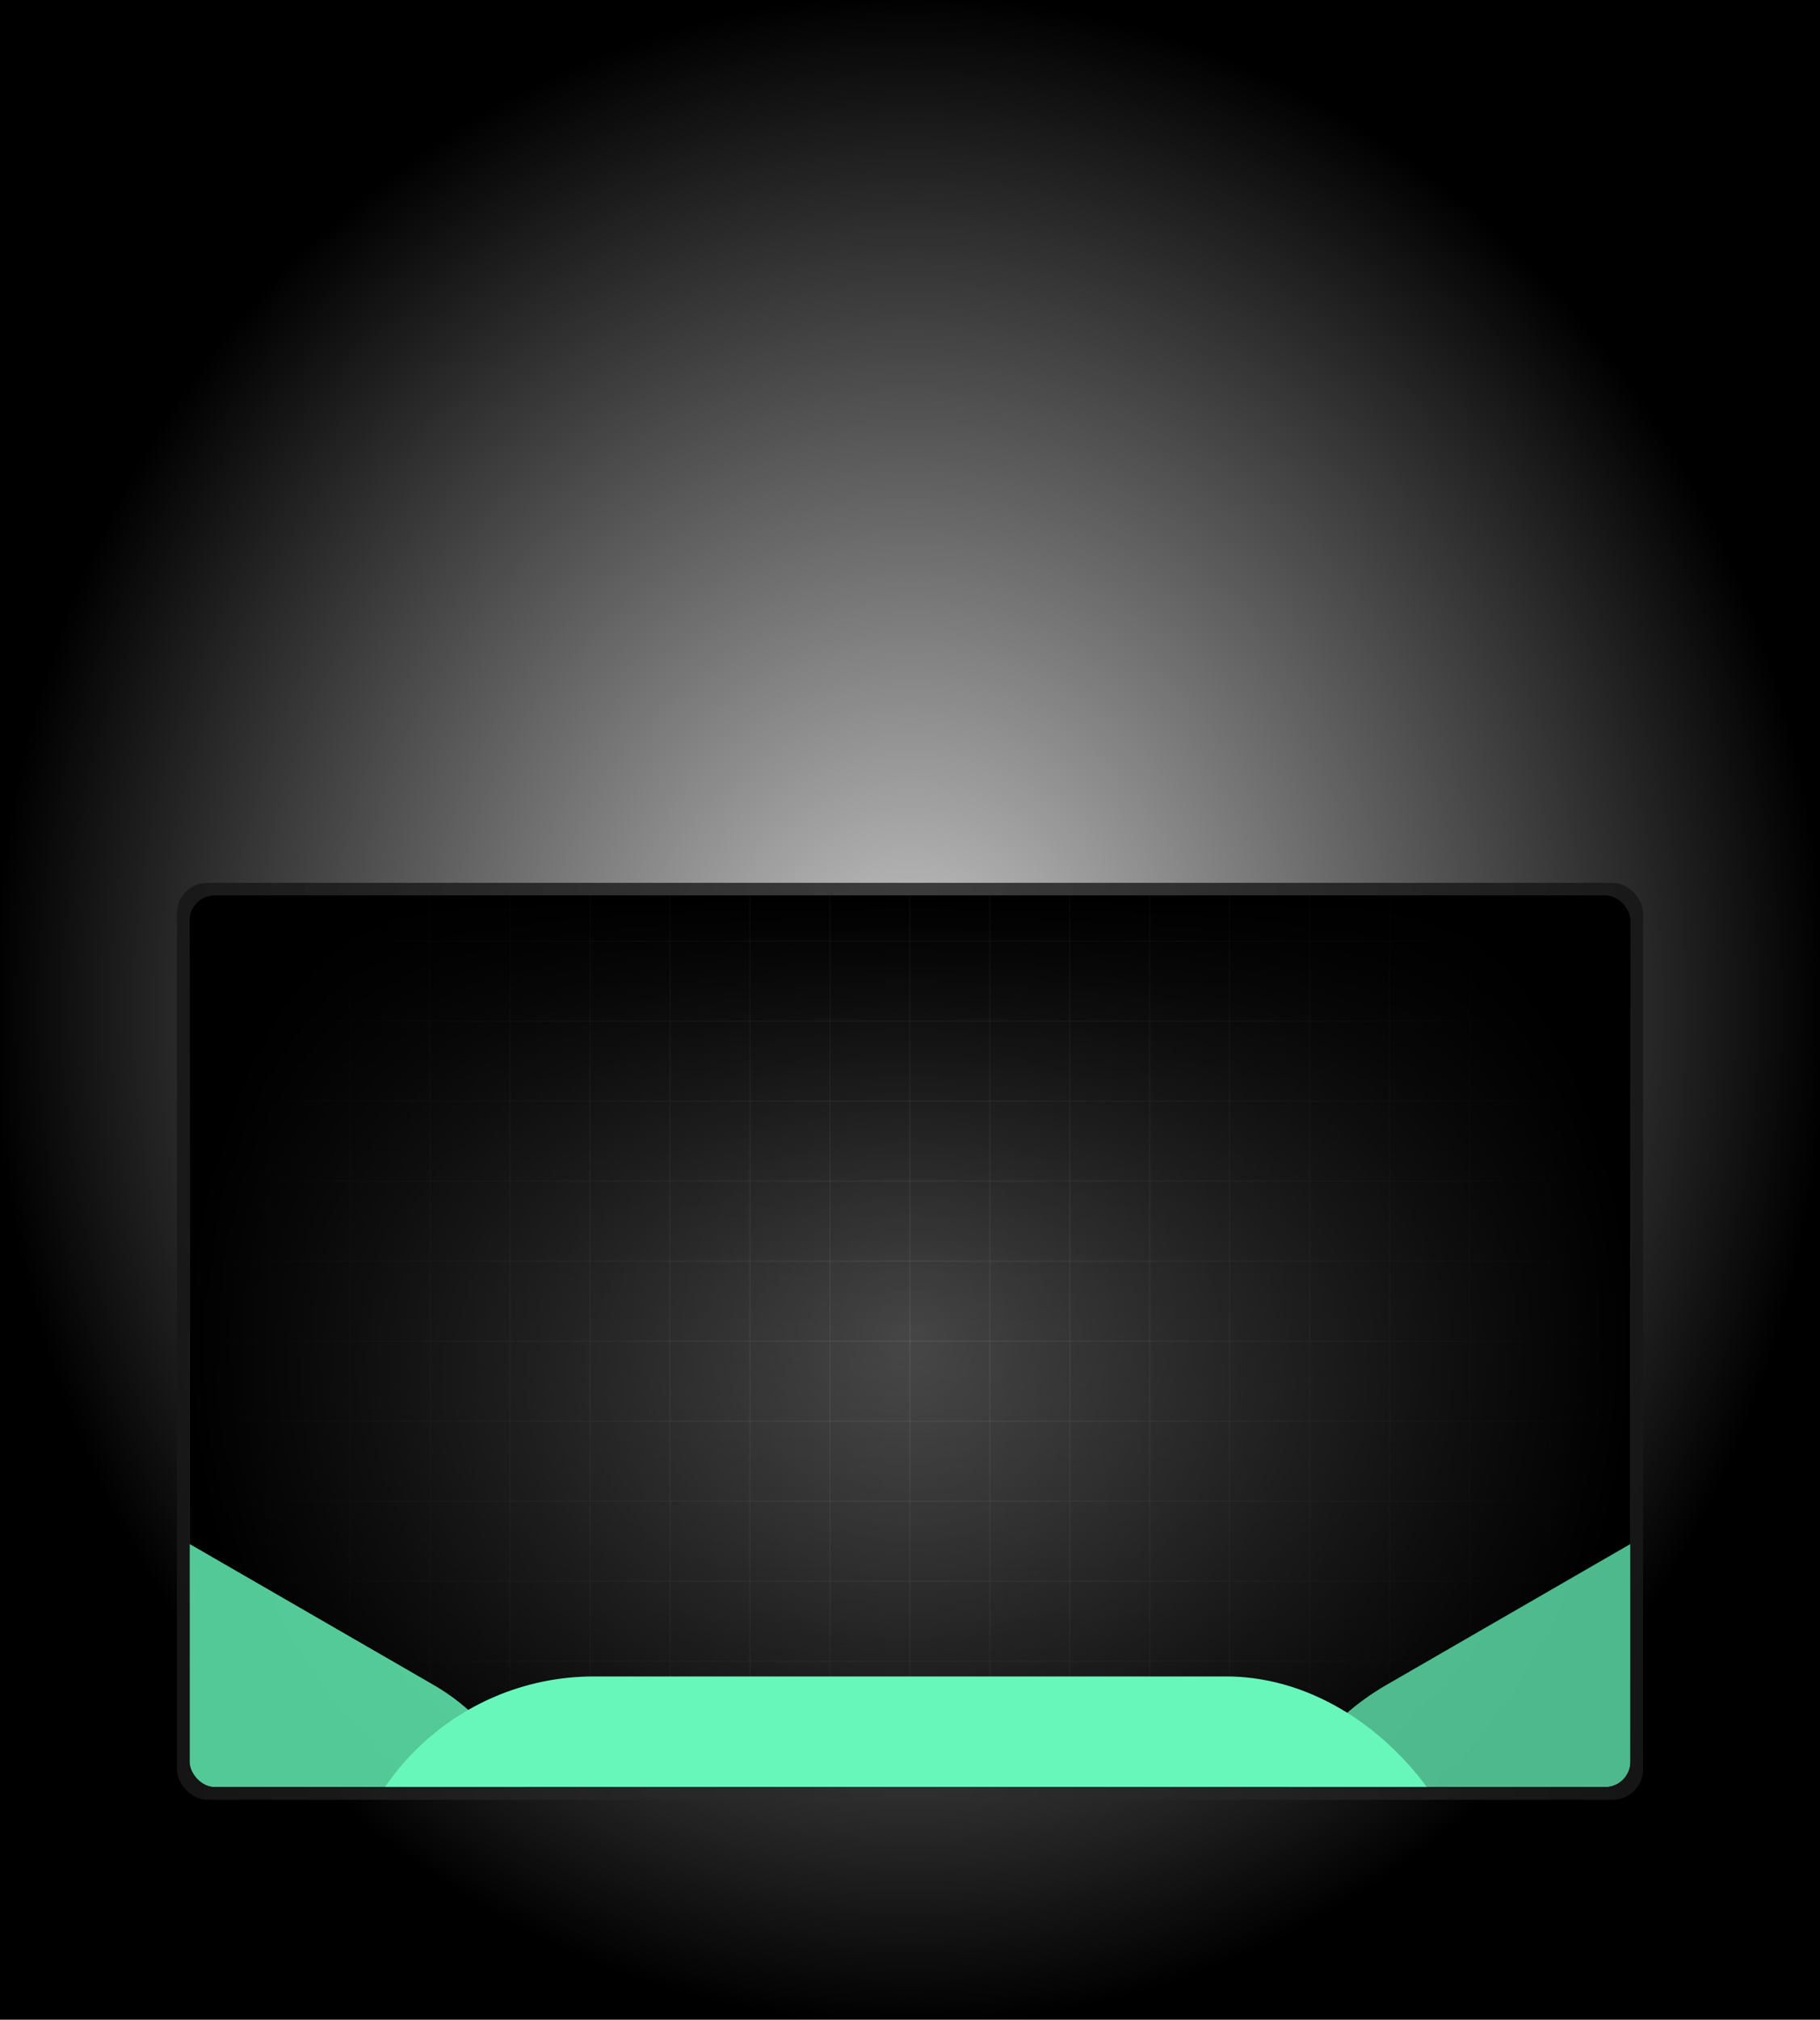 <svg width="1440" height="1597" viewBox="0 0 1440 1597" fill="none" xmlns="http://www.w3.org/2000/svg">
<g clip-path="url(#clip0_312_87)">
<path d="M954.83 226.607H489.17V375.615H730.955V384.556L478.225 610.054V757.075H965.775V609.061H703.095V600.12L954.83 375.615V226.607Z" fill="white" fill-opacity="0.6"/>
<rect x="219" width="1006" height="154.505" fill="url(#paint0_linear_312_87)" fill-opacity="0.55"/>
<rect x="395.823" y="216.307" width="540.768" height="176.822" transform="rotate(90 395.823 216.307)" fill="white" fill-opacity="0.6"/>
<rect x="1225" y="216.307" width="540.768" height="176.822" transform="rotate(90 1225 216.307)" fill="white" fill-opacity="0.6"/>
<rect width="1440" height="1597" fill="url(#paint1_radial_312_87)"/>
<rect x="140" y="698.09" width="1160" height="725" rx="24" fill="url(#paint2_linear_312_87)"/>
<g clip-path="url(#clip1_312_87)">
<rect x="150" y="708.09" width="1140" height="705" rx="20" fill="url(#paint3_linear_312_87)"/>
<g clip-path="url(#clip2_312_87)">
<rect width="1" height="1140" transform="translate(150 490.59)" fill="white" fill-opacity="0.1"/>
<rect width="1" height="1140" transform="translate(213.27 490.59)" fill="white" fill-opacity="0.1"/>
<rect width="1" height="1140" transform="translate(276.53 490.59)" fill="white" fill-opacity="0.1"/>
<rect width="1" height="1140" transform="translate(339.8 490.59)" fill="white" fill-opacity="0.1"/>
<rect width="1" height="1140" transform="translate(403.06 490.59)" fill="white" fill-opacity="0.1"/>
<rect width="1" height="1140" transform="translate(466.33 490.59)" fill="white" fill-opacity="0.1"/>
<rect width="1" height="1140" transform="translate(529.59 490.59)" fill="white" fill-opacity="0.1"/>
<rect width="1" height="1140" transform="translate(592.86 490.59)" fill="white" fill-opacity="0.1"/>
<rect width="1" height="1140" transform="translate(656.13 490.59)" fill="white" fill-opacity="0.1"/>
<rect width="1" height="1140" transform="translate(719.39 490.59)" fill="white" fill-opacity="0.1"/>
<rect width="1" height="1140" transform="translate(782.66 490.59)" fill="white" fill-opacity="0.1"/>
<rect width="1" height="1140" transform="translate(845.92 490.59)" fill="white" fill-opacity="0.1"/>
<rect width="1" height="1140" transform="translate(909.19 490.59)" fill="white" fill-opacity="0.1"/>
<rect width="1" height="1140" transform="translate(972.45 490.59)" fill="white" fill-opacity="0.1"/>
<rect width="1" height="1140" transform="translate(1035.72 490.59)" fill="white" fill-opacity="0.1"/>
<rect width="1" height="1140" transform="translate(1098.98 490.59)" fill="white" fill-opacity="0.1"/>
<rect width="1" height="1140" transform="translate(1162.25 490.59)" fill="white" fill-opacity="0.1"/>
<rect width="1" height="1140" transform="translate(1225.52 490.59)" fill="white" fill-opacity="0.1"/>
<rect width="1" height="1140" transform="translate(1288.78 490.59)" fill="white" fill-opacity="0.1"/>
</g>
<g clip-path="url(#clip3_312_87)">
<rect width="1140" height="1" transform="translate(150 743.66)" fill="white" fill-opacity="0.1"/>
<rect width="1140" height="1" transform="translate(150 806.92)" fill="white" fill-opacity="0.1"/>
<rect width="1140" height="1" transform="translate(150 870.19)" fill="white" fill-opacity="0.1"/>
<rect width="1140" height="1" transform="translate(150 933.45)" fill="white" fill-opacity="0.1"/>
<rect width="1140" height="1" transform="translate(150 996.72)" fill="white" fill-opacity="0.1"/>
<rect width="1140" height="1" transform="translate(150 1059.98)" fill="white" fill-opacity="0.1"/>
<rect width="1140" height="1" transform="translate(150 1123.25)" fill="white" fill-opacity="0.1"/>
<rect width="1140" height="1" transform="translate(150 1186.52)" fill="white" fill-opacity="0.1"/>
<rect width="1140" height="1" transform="translate(150 1249.78)" fill="white" fill-opacity="0.1"/>
<rect width="1140" height="1" transform="translate(150 1313.05)" fill="white" fill-opacity="0.1"/>
<rect width="1140" height="1" transform="translate(150 1376.31)" fill="white" fill-opacity="0.1"/>
</g>
<rect width="1140" height="1140" transform="translate(150 490.59)" fill="url(#paint4_radial_312_87)"/>
<g clip-path="url(#clip4_312_87)">
<g opacity="0.812" filter="url(#filter0_f_312_87)">
<rect x="-176.41" y="1032.39" width="800" height="400" rx="200" transform="rotate(30 -176.41 1032.39)" fill="#68F7BB"/>
</g>
<g opacity="1" filter="url(#filter1_f_312_87)">
<rect x="270" y="1325.59" width="900" height="400" rx="200" fill="#68F7BB"/>
</g>
<g opacity="0.75" filter="url(#filter2_f_312_87)">
<rect x="923.59" y="1432.39" width="800" height="400" rx="200" transform="rotate(-30 923.59 1432.39)" fill="#68F7BB"/>
</g>
</g>
</g>
</g>
<defs>
<filter id="filter0_f_312_87" x="-476.41" y="932.39" width="1092.82" height="946.41" filterUnits="userSpaceOnUse" color-interpolation-filters="sRGB">
<feFlood flood-opacity="0" result="BackgroundImageFix"/>
<feBlend mode="normal" in="SourceGraphic" in2="BackgroundImageFix" result="shape"/>
<feGaussianBlur stdDeviation="50" result="effect1_foregroundBlur_312_87"/>
</filter>
<filter id="filter1_f_312_87" x="170" y="1225.59" width="1100" height="600" filterUnits="userSpaceOnUse" color-interpolation-filters="sRGB">
<feFlood flood-opacity="0" result="BackgroundImageFix"/>
<feBlend mode="normal" in="SourceGraphic" in2="BackgroundImageFix" result="shape"/>
<feGaussianBlur stdDeviation="50" result="effect1_foregroundBlur_312_87"/>
</filter>
<filter id="filter2_f_312_87" x="823.59" y="932.39" width="1092.82" height="946.41" filterUnits="userSpaceOnUse" color-interpolation-filters="sRGB">
<feFlood flood-opacity="0" result="BackgroundImageFix"/>
<feBlend mode="normal" in="SourceGraphic" in2="BackgroundImageFix" result="shape"/>
<feGaussianBlur stdDeviation="50" result="effect1_foregroundBlur_312_87"/>
</filter>
<linearGradient id="paint0_linear_312_87" x1="219" y1="77.253" x2="1225" y2="77.253" gradientUnits="userSpaceOnUse">
<stop stop-color="white"/>
<stop offset="1" stop-color="white" stop-opacity="0"/>
</linearGradient>
<radialGradient id="paint1_radial_312_87" cx="0" cy="0" r="1" gradientUnits="userSpaceOnUse" gradientTransform="translate(720 798.5) scale(720 798.5)">
<stop stop-opacity="0.21"/>
<stop offset="1"/>
</radialGradient>
<linearGradient id="paint2_linear_312_87" x1="1300" y1="1060.59" x2="140" y2="1060.59" gradientUnits="userSpaceOnUse">
<stop stop-color="#171717" stop-opacity="0.9"/>
<stop offset="0.5" stop-color="#2F2F2F" stop-opacity="0.9"/>
<stop offset="1" stop-color="#171717" stop-opacity="0.9"/>
</linearGradient>
<linearGradient id="paint3_linear_312_87" x1="720" y1="708.09" x2="720" y2="1413.09" gradientUnits="userSpaceOnUse">
<stop/>
<stop offset="1" stop-color="white" stop-opacity="0.05"/>
</linearGradient>
<radialGradient id="paint4_radial_312_87" cx="0" cy="0" r="1" gradientUnits="userSpaceOnUse" gradientTransform="translate(570 570) scale(570)">
<stop stop-opacity="0.25"/>
<stop offset="1"/>
</radialGradient>
<clipPath id="clip0_312_87">
<rect width="1440" height="1597" fill="white"/>
</clipPath>
<clipPath id="clip1_312_87">
<rect x="150" y="708.09" width="1140" height="705" rx="20" fill="white"/>
</clipPath>
<clipPath id="clip2_312_87">
<rect width="1140" height="1140" fill="white" transform="translate(150 490.59)"/>
</clipPath>
<clipPath id="clip3_312_87">
<rect width="1140" height="1140" fill="white" transform="translate(150 490.59)"/>
</clipPath>
<clipPath id="clip4_312_87">
<rect width="1140" height="1057.5" fill="white" transform="translate(150 708.09)"/>
</clipPath>
</defs>
</svg>
